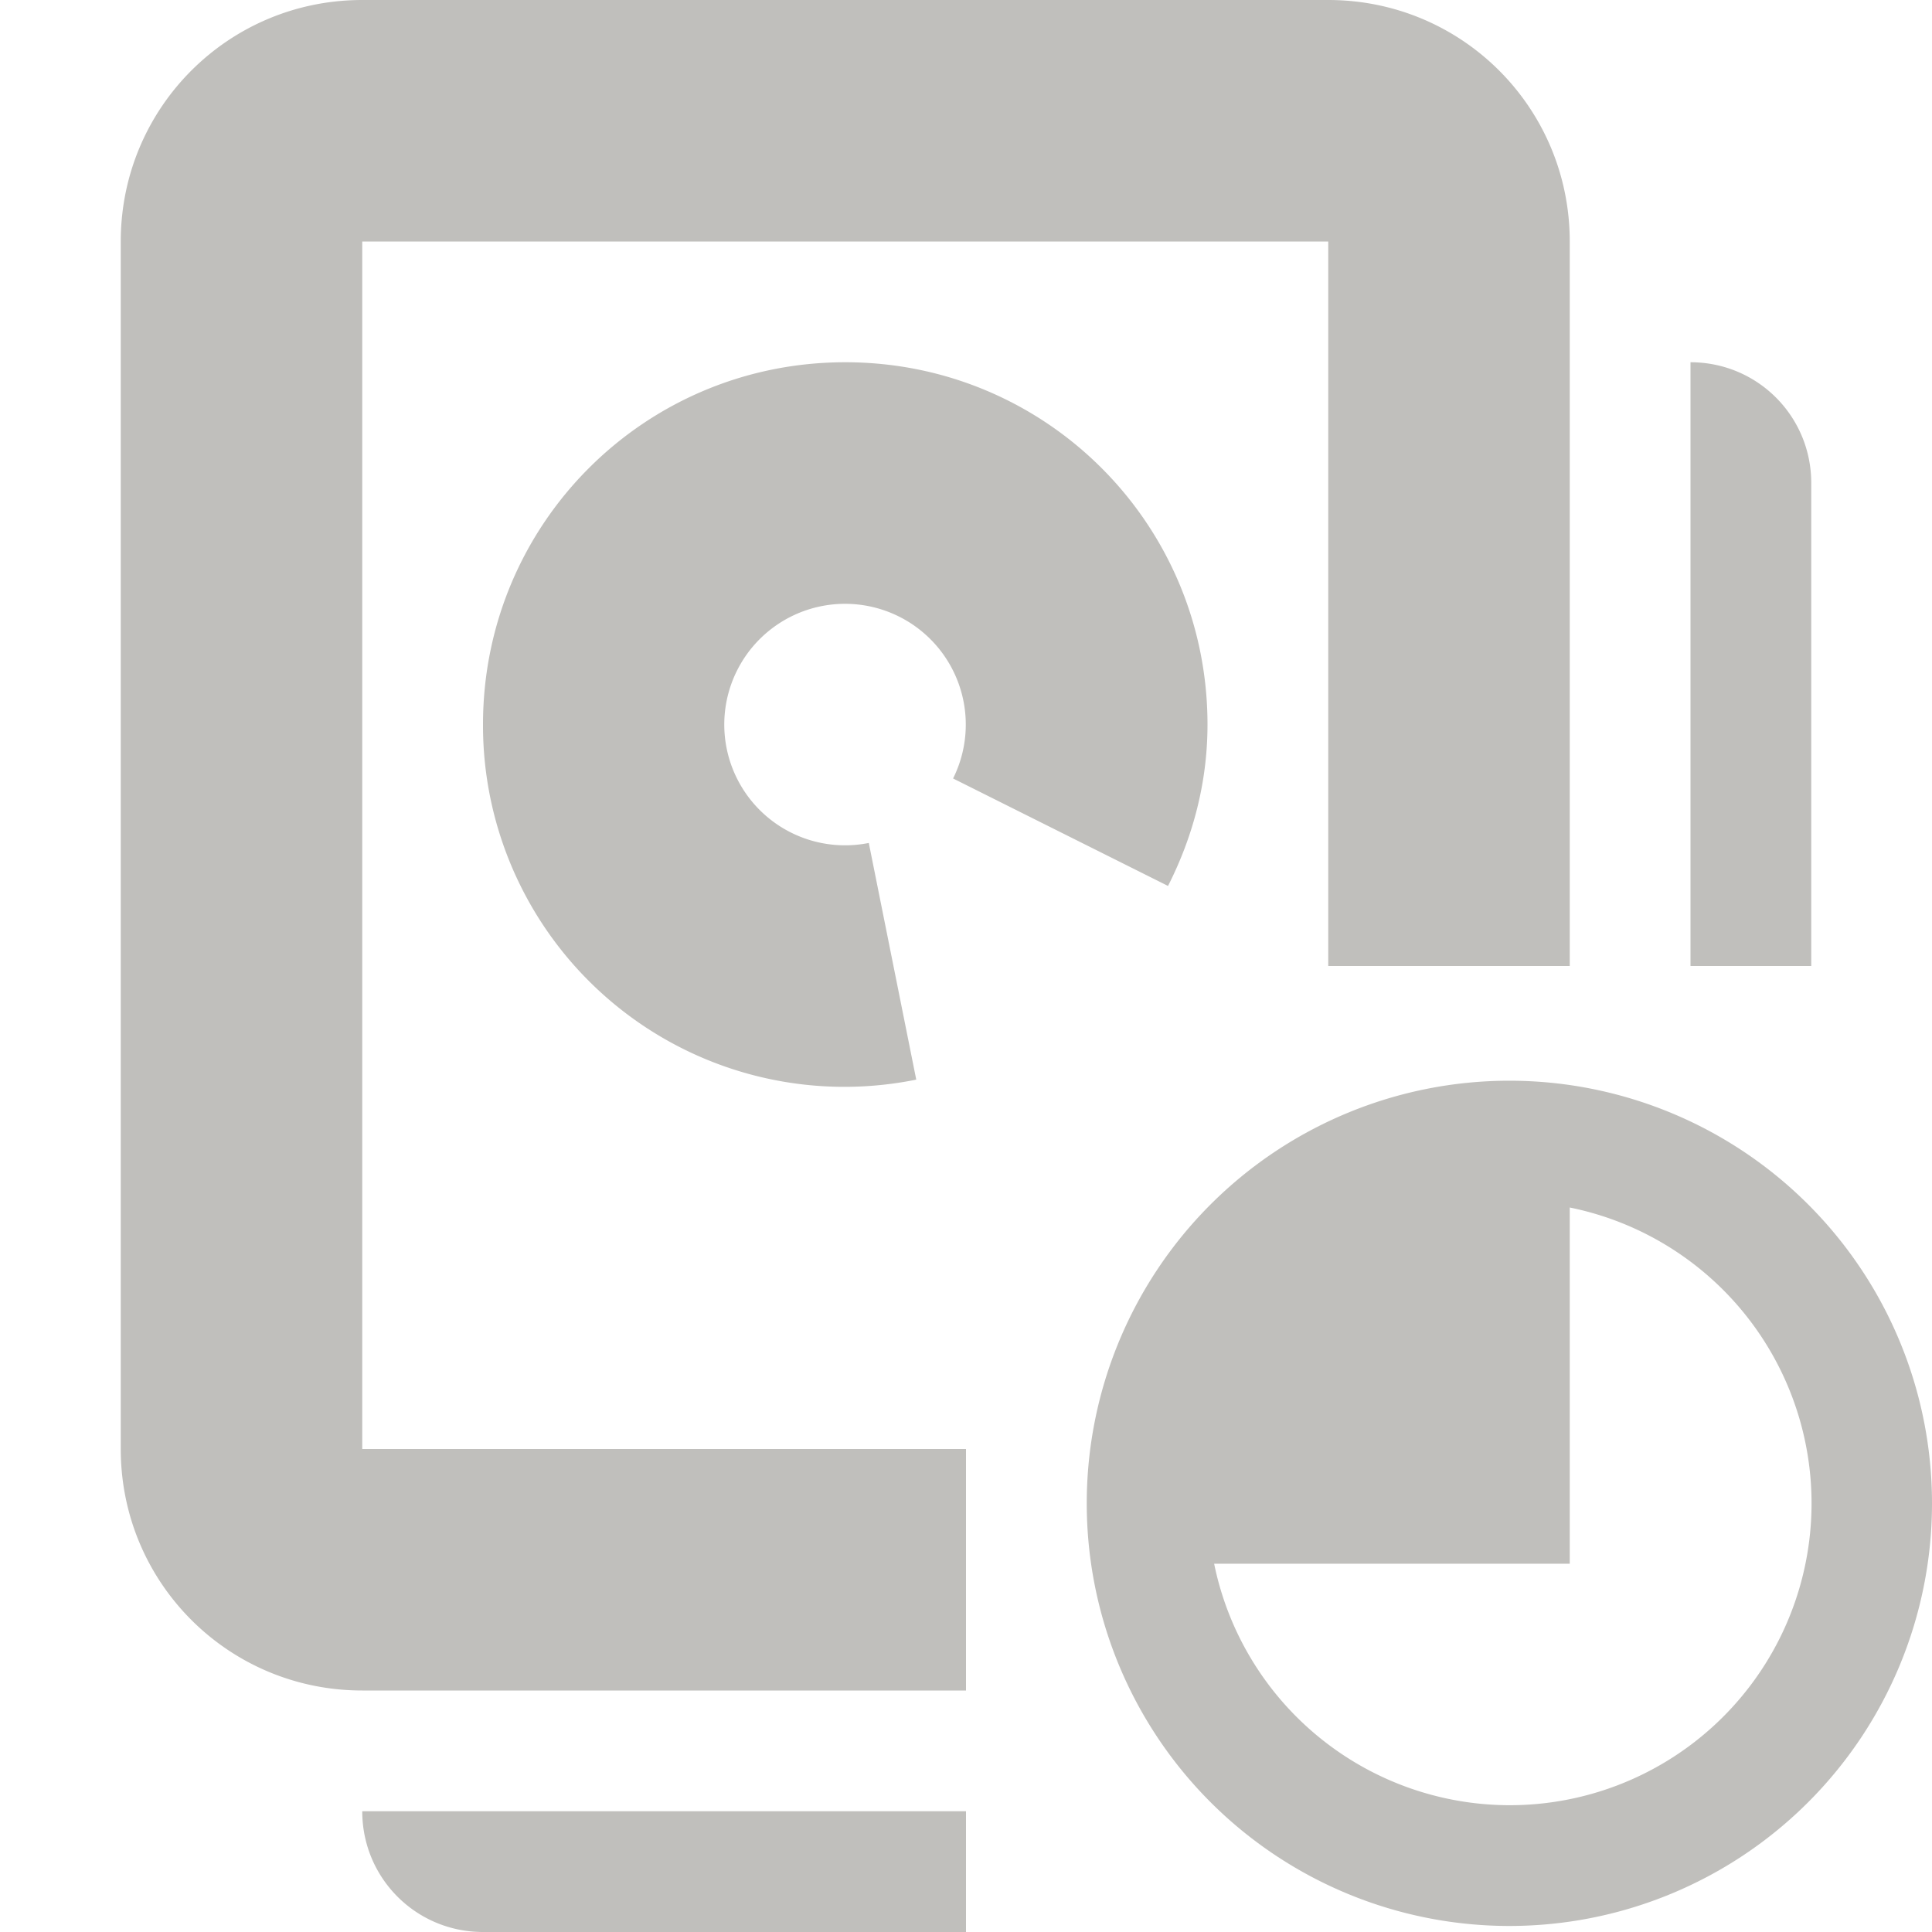 <svg height="16" width="16" xmlns="http://www.w3.org/2000/svg"><g fill="#c0bfbc"><path d="M3 0C1.892 0 1 .892 1 2v10c0 1.108.892 2 2 2h5v-2H3V2h8v6h2V2c0-1.108-.892-2-2-2zm4 3C5.338 3 4 4.338 4 6a2.993 2.993 0 0 0 3.588 2.941l-.393-1.96a1 1 0 1 1 .698-.534l1.78.89C9.877 6.935 10 6.485 10 6c0-1.662-1.338-3-3-3zm7 0v5h1V4c0-.554-.446-1-1-1zM3 15c0 .554.446 1 1 1h4v-1H4z"/><path d="M12.5 8.95a3.5 3.5 0 1 0 0 7 3.5 3.5 0 0 0 0-7zM13 10a2.5 2.5 0 0 1-.5 4.95 2.5 2.5 0 0 1-2.445-2H13z"/></g></svg>